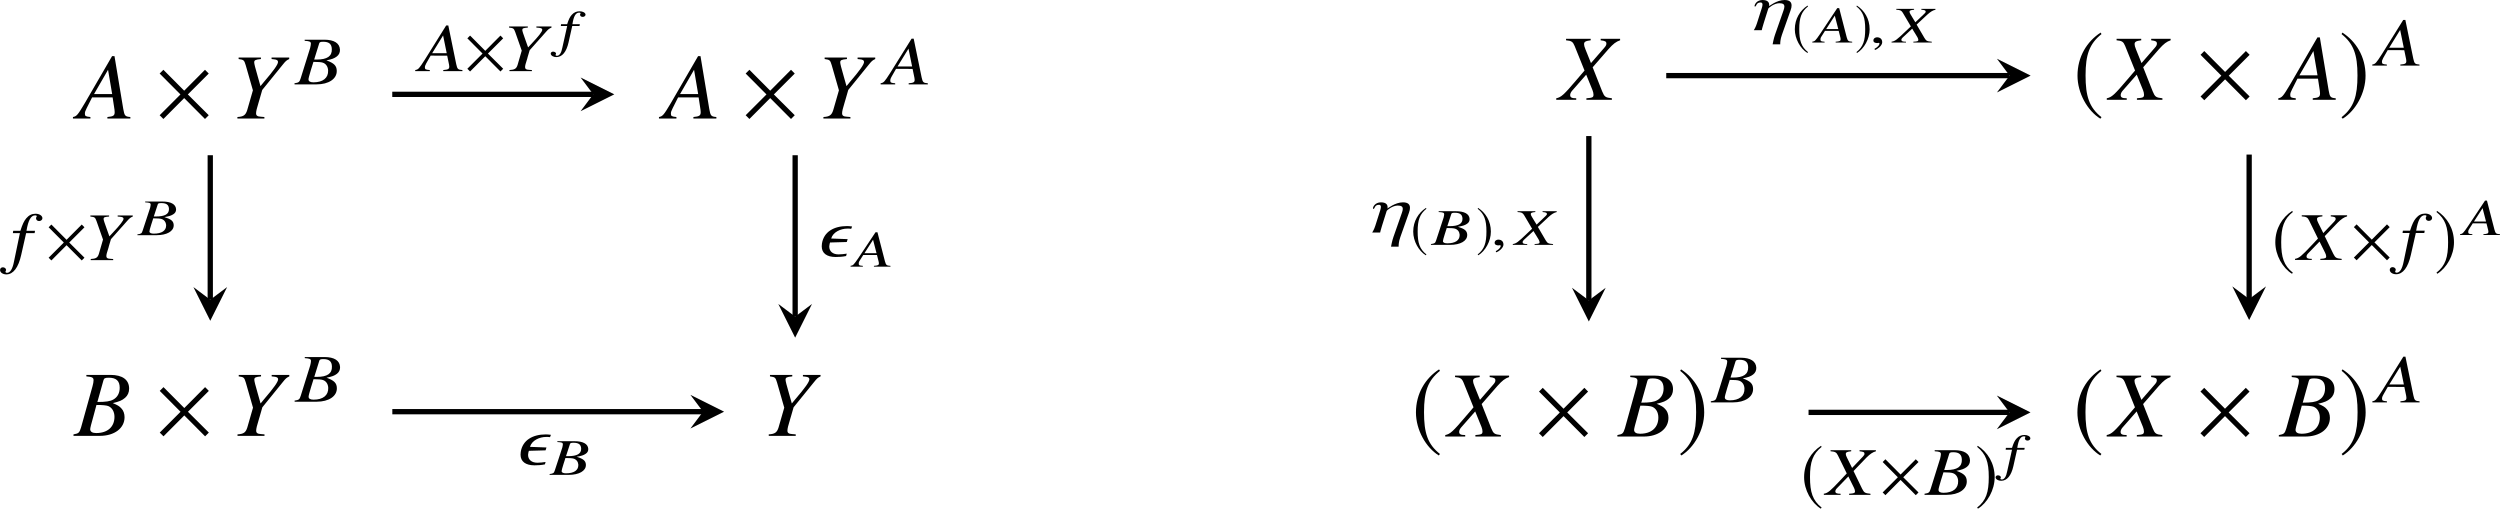 <?xml version='1.0' encoding='UTF-8'?>
<!-- This file was generated by dvisvgm 2.1.3 -->
<svg height='53.877pt' version='1.1' viewBox='78.432 54.929 264.803 53.877' width='264.803pt' xmlns='http://www.w3.org/2000/svg' xmlns:xlink='http://www.w3.org/1999/xlink'>
<defs>
<use id='g4-2' transform='scale(1.327)' xlink:href='#g1-2'/>
<use id='g4-185' transform='scale(1.327)' xlink:href='#g1-185'/>
<use id='g4-186' transform='scale(1.327)' xlink:href='#g1-186'/>
<path d='M3.166 -0.191L1.949 -1.403L3.166 -2.62L2.948 -2.839L1.736 -1.621L0.524 -2.839L0.306 -2.62L1.518 -1.403L0.306 -0.191L0.524 0.027L1.736 -1.19L2.948 0.027L3.166 -0.191Z' id='g1-2'/>
<path d='M1.61 -3.914C0.819 -3.401 0.262 -2.517 0.262 -1.403C0.262 -0.388 0.841 0.639 1.594 1.103L1.66 1.015C0.939 0.448 0.732 -0.213 0.732 -1.419C0.732 -2.631 0.955 -3.259 1.66 -3.827L1.61 -3.914Z' id='g1-185'/>
<path d='M0.207 -3.914L0.158 -3.827C0.863 -3.259 1.086 -2.631 1.086 -1.419C1.086 -0.213 0.879 0.448 0.158 1.015L0.224 1.103C0.977 0.639 1.556 -0.388 1.556 -1.403C1.556 -2.517 0.999 -3.401 0.207 -3.914Z' id='g1-186'/>
<path d='M3.86 0L3.854 -0.087C3.445 -0.115 3.39 -0.158 3.275 -0.557L2.478 -3.647H2.276L0.459 -0.917C-0.038 -0.191 -0.093 -0.131 -0.371 -0.087L-0.366 0H0.933L0.928 -0.087C0.573 -0.115 0.508 -0.142 0.497 -0.278C0.497 -0.295 0.497 -0.311 0.497 -0.322C0.497 -0.399 0.491 -0.469 0.584 -0.617L0.977 -1.239L2.429 -1.234L2.609 -0.519C2.62 -0.469 2.631 -0.42 2.631 -0.377C2.631 -0.366 2.631 -0.349 2.631 -0.338C2.631 -0.164 2.522 -0.12 2.102 -0.087L2.107 0H3.86ZM2.38 -1.43H1.103L2.014 -2.85L2.38 -1.43Z' id='g11-65'/>
<path d='M3.772 -1.092C3.745 -1.49 3.516 -1.692 2.79 -1.916C3.314 -2.009 3.516 -2.074 3.745 -2.227C3.93 -2.347 4.023 -2.511 4.023 -2.713C4.023 -2.729 4.023 -2.746 4.023 -2.762C3.985 -3.281 3.472 -3.565 2.566 -3.565H0.748L0.753 -3.477C1.212 -3.45 1.332 -3.417 1.332 -3.237C1.332 -3.15 1.305 -3.03 1.277 -2.904L0.486 -0.491C0.388 -0.175 0.322 -0.142 -0.071 -0.087L-0.066 0H1.96C3.046 0 3.772 -0.415 3.772 -1.037C3.772 -1.054 3.772 -1.075 3.772 -1.092ZM2.97 -1.092C2.97 -1.07 2.97 -1.048 2.97 -1.021C2.97 -0.475 2.495 -0.164 1.665 -0.164C1.376 -0.164 1.201 -0.24 1.201 -0.399C1.201 -0.48 1.266 -0.715 1.397 -1.135L1.605 -1.785C2.036 -1.785 2.336 -1.763 2.473 -1.72C2.762 -1.632 2.948 -1.392 2.97 -1.092ZM3.27 -2.811C3.27 -2.79 3.27 -2.768 3.27 -2.746C3.27 -2.227 2.822 -1.982 1.9 -1.982H1.665L2.08 -3.248C2.107 -3.368 2.2 -3.401 2.457 -3.401C3.002 -3.401 3.243 -3.215 3.27 -2.811Z' id='g11-66'/>
<path d='M4.061 0L4.056 -0.087C3.548 -0.131 3.477 -0.164 3.275 -0.491L2.451 -1.9L3.587 -2.959C3.941 -3.275 4.149 -3.401 4.449 -3.477L4.444 -3.565H2.948L2.953 -3.477C3.308 -3.445 3.412 -3.406 3.412 -3.27C3.412 -3.204 3.363 -3.144 3.275 -3.057L2.315 -2.145L1.829 -2.948C1.736 -3.101 1.698 -3.183 1.698 -3.27C1.698 -3.395 1.812 -3.439 2.184 -3.477L2.178 -3.565H0.295L0.3 -3.477C0.721 -3.45 0.846 -3.395 0.994 -3.144L1.84 -1.709L1.277 -1.179C0.344 -0.284 0.169 -0.147 -0.207 -0.087L-0.202 0H1.327L1.321 -0.087C0.972 -0.087 0.835 -0.136 0.835 -0.284C0.835 -0.366 0.884 -0.448 0.972 -0.53L1.982 -1.468L2.533 -0.568C2.577 -0.469 2.626 -0.382 2.631 -0.3C2.631 -0.289 2.631 -0.284 2.631 -0.273C2.631 -0.136 2.544 -0.115 2.102 -0.087L2.107 0H4.061Z' id='g11-88'/>
<path d='M2.686 -3.335C2.686 -3.548 2.396 -3.701 2.063 -3.701S1.463 -3.587 1.228 -3.325C1.032 -3.106 0.912 -2.871 0.742 -2.336H0.093L0.071 -2.14H0.742L0.235 0.131C0.126 0.721 -0.076 1.015 -0.349 1.015C-0.437 1.015 -0.486 0.977 -0.491 0.928C-0.491 0.906 -0.486 0.895 -0.469 0.868C-0.448 0.835 -0.437 0.813 -0.437 0.781C-0.442 0.666 -0.59 0.573 -0.748 0.573C-0.895 0.573 -0.999 0.666 -0.999 0.781C-0.999 0.786 -0.999 0.792 -0.999 0.797C-0.983 0.988 -0.726 1.152 -0.409 1.152C0.218 1.152 0.666 0.595 0.89 -0.415L1.277 -2.14H2.047L2.085 -2.336H1.299C1.425 -3.177 1.643 -3.559 2.014 -3.559C2.113 -3.559 2.162 -3.532 2.162 -3.488C2.162 -3.488 2.156 -3.461 2.14 -3.439C2.118 -3.395 2.107 -3.368 2.107 -3.325C2.118 -3.193 2.227 -3.106 2.391 -3.106S2.686 -3.221 2.686 -3.335Z' id='g11-102'/>
<path d='M4.572 0L4.565 -0.116C4.094 -0.152 4.029 -0.21 3.913 -0.739L3.072 -4.84H2.848L0.587 -1.217C-0.029 -0.254 -0.101 -0.174 -0.435 -0.116L-0.427 0H1.116L1.109 -0.116C0.688 -0.152 0.601 -0.188 0.594 -0.37C0.594 -0.507 0.601 -0.58 0.732 -0.819L1.203 -1.645L2.956 -1.637L3.152 -0.688C3.159 -0.623 3.166 -0.558 3.174 -0.5C3.181 -0.225 3.065 -0.159 2.536 -0.116L2.543 0H4.572ZM2.905 -1.898H1.362L2.521 -3.782L2.905 -1.898Z' id='g14-65'/>
<path d='M4.398 -1.449C4.384 -1.978 4.115 -2.246 3.304 -2.543C3.898 -2.666 4.137 -2.753 4.405 -2.956C4.63 -3.13 4.746 -3.369 4.739 -3.666C4.71 -4.355 4.13 -4.731 3.087 -4.731H1V-4.615C1.522 -4.579 1.652 -4.528 1.659 -4.318C1.659 -4.21 1.623 -4.036 1.58 -3.855L0.58 -0.652C0.449 -0.232 0.384 -0.188 -0.08 -0.116L-0.072 0H2.261C3.55 0 4.427 -0.587 4.398 -1.449ZM3.485 -1.464C3.514 -0.681 2.934 -0.217 1.935 -0.217C1.594 -0.217 1.406 -0.319 1.406 -0.522C1.398 -0.616 1.485 -0.942 1.659 -1.522L1.927 -2.384C2.427 -2.384 2.775 -2.355 2.927 -2.297C3.268 -2.181 3.471 -1.862 3.485 -1.464ZM3.876 -3.731C3.905 -2.985 3.384 -2.63 2.275 -2.63H2.007L2.529 -4.311C2.565 -4.471 2.666 -4.514 2.963 -4.514C3.587 -4.514 3.862 -4.268 3.876 -3.731Z' id='g14-66'/>
<path d='M4.702 0L4.695 -0.116C4.115 -0.174 4.036 -0.217 3.811 -0.652L2.905 -2.521L4.253 -3.927C4.681 -4.347 4.927 -4.514 5.275 -4.615V-4.731H3.543V-4.615C3.949 -4.572 4.065 -4.521 4.065 -4.355C4.072 -4.26 4.014 -4.181 3.905 -4.058L2.753 -2.848L2.224 -3.913C2.123 -4.108 2.087 -4.224 2.087 -4.318C2.079 -4.499 2.203 -4.565 2.659 -4.615V-4.731H0.471V-4.615C0.949 -4.579 1.094 -4.507 1.253 -4.173L2.188 -2.268L1.529 -1.565C0.413 -0.377 0.196 -0.196 -0.246 -0.116L-0.239 0H1.536L1.529 -0.116C1.13 -0.116 0.985 -0.181 0.978 -0.362C0.978 -0.471 1.036 -0.587 1.152 -0.703L2.355 -1.949L2.949 -0.754C3.007 -0.623 3.058 -0.507 3.058 -0.399C3.065 -0.188 2.985 -0.152 2.435 -0.116L2.442 0H4.702Z' id='g14-88'/>
<path d='M5.094 -4.615V-4.731H3.492V-4.615L3.731 -4.594C3.985 -4.572 4.115 -4.514 4.115 -4.391C4.123 -4.195 3.76 -3.731 2.927 -2.848L2.616 -2.514L2.333 -3.311C2.101 -3.934 2.007 -4.246 2 -4.355C2 -4.536 2.094 -4.572 2.587 -4.615V-4.731H0.601V-4.615C1.072 -4.557 1.101 -4.536 1.253 -4.137L1.942 -2.174L1.5 -0.652C1.377 -0.261 1.188 -0.145 0.638 -0.116L0.645 0H3.021L3.014 -0.116L2.724 -0.138C2.413 -0.152 2.304 -0.225 2.297 -0.406C2.29 -0.558 2.34 -0.768 2.529 -1.34L2.565 -1.485L2.782 -2.217L4.521 -4.173C4.775 -4.456 4.855 -4.514 5.094 -4.615Z' id='g14-89'/>
<path d='M3.304 -4.442C3.297 -4.71 2.978 -4.912 2.579 -4.912C2.188 -4.912 1.877 -4.76 1.594 -4.427C1.355 -4.137 1.196 -3.811 0.971 -3.101H0.21L0.174 -2.855H0.92L0.29 0.174C0.138 0.956 -0.116 1.348 -0.449 1.348C-0.551 1.348 -0.609 1.297 -0.609 1.232C-0.609 1.203 -0.601 1.188 -0.587 1.152C-0.558 1.109 -0.543 1.08 -0.543 1.036C-0.551 0.884 -0.703 0.761 -0.884 0.761S-1.188 0.891 -1.181 1.058C-1.174 1.311 -0.884 1.514 -0.514 1.514C0.217 1.514 0.761 0.79 1.058 -0.551L1.58 -2.855H2.478L2.521 -3.101H1.616C1.804 -4.231 2.087 -4.739 2.536 -4.739C2.652 -4.739 2.71 -4.702 2.71 -4.644C2.71 -4.644 2.695 -4.608 2.674 -4.579C2.645 -4.521 2.63 -4.485 2.63 -4.427C2.637 -4.253 2.768 -4.137 2.956 -4.137C3.152 -4.137 3.311 -4.282 3.304 -4.442Z' id='g14-102'/>
<use id='g7-2' transform='scale(1.818)' xlink:href='#g1-2'/>
<use id='g7-185' transform='scale(1.818)' xlink:href='#g1-185'/>
<use id='g7-186' transform='scale(1.818)' xlink:href='#g1-186'/>
<path d='M1.283 -0.033C1.283 -0.486 0.901 -0.557 0.742 -0.557C0.573 -0.557 0.349 -0.453 0.349 -0.218C0.349 0 0.579 0.055 0.748 0.055C0.792 0.055 0.824 0.049 0.841 0.044C0.863 0.038 0.895 0.033 0.906 0.033C0.95 0.033 0.994 0.06 0.994 0.109C0.994 0.213 0.89 0.442 0.464 0.671L0.519 0.792C0.726 0.737 1.283 0.355 1.283 -0.033Z' id='g10-59'/>
<path d='M3.608 -3.152C3.442 -3.174 3.253 -3.195 3.072 -3.195C1.688 -3.195 0.609 -2.594 0.413 -1.34C0.399 -1.239 0.391 -1.145 0.391 -1.051C0.391 -0.319 0.927 0.08 1.869 0.08C2.21 0.08 2.616 0.058 2.971 -0.022L3.043 -0.275C2.746 -0.232 2.463 -0.196 2.174 -0.196C1.565 -0.196 1.188 -0.514 1.188 -1.029C1.188 -1.087 1.203 -1.145 1.21 -1.203C1.224 -1.282 1.239 -1.377 1.275 -1.456L3.043 -1.507L3.137 -1.811L1.391 -1.877C1.587 -2.565 2.406 -2.927 3.101 -2.927C3.239 -2.927 3.384 -2.927 3.514 -2.905L3.608 -3.152Z' id='g13-15'/>
<path d='M4.173 -2.616C4.173 -3.007 3.92 -3.195 3.427 -3.195C2.608 -3.195 1.797 -2.543 1.79 -2.543C1.79 -2.543 1.804 -2.579 1.804 -2.681C1.804 -2.876 1.71 -3.195 1.101 -3.195S0.254 -2.732 0.254 -2.565C0.254 -2.521 0.268 -2.5 0.29 -2.5C0.485 -2.5 0.377 -2.934 0.898 -2.934C1.029 -2.934 1.094 -2.848 1.094 -2.71C1.094 -2.514 0.978 -2.224 0.862 -1.848L0.507 -0.732C0.377 -0.319 0.217 -0.072 0.174 0H1.014C1.029 -0.065 1.087 -0.326 1.217 -0.732L1.703 -2.275C1.732 -2.369 2.326 -2.855 2.884 -2.855C3.282 -2.855 3.413 -2.717 3.413 -2.507C3.413 -2.384 3.369 -2.224 3.311 -2.065L2.42 0.478C2.282 0.862 2.181 1.413 2.166 1.5H2.971V1.471C2.971 1.355 2.971 0.985 3.152 0.485L4.065 -2.094C4.144 -2.297 4.173 -2.471 4.173 -2.616Z' id='g13-17'/>
<path d='M5.577 -0.158C5.013 -0.208 4.954 -0.287 4.826 -1.009L3.896 -6.605H3.639L0.771 -1.661C-0.01 -0.346 -0.109 -0.237 -0.504 -0.158V0H1.345V-0.158C0.841 -0.208 0.761 -0.257 0.761 -0.504C0.761 -0.692 0.791 -0.781 0.959 -1.117L1.523 -2.235H3.698L3.896 -0.939C3.906 -0.85 3.916 -0.761 3.916 -0.682C3.916 -0.307 3.777 -0.218 3.144 -0.158V0H5.577V-0.158ZM1.73 -2.591L3.214 -5.162L3.649 -2.591H1.73Z' id='g18-65'/>
<path d='M-0.079 0H2.709C4.262 0 5.33 -0.811 5.33 -1.978C5.33 -2.344 5.211 -2.69 4.994 -2.907C4.796 -3.135 4.598 -3.253 4.084 -3.471C4.786 -3.639 5.073 -3.758 5.389 -4.034C5.666 -4.272 5.814 -4.608 5.814 -5.003C5.814 -5.943 5.112 -6.457 3.837 -6.457H1.285V-6.299C1.899 -6.249 2.047 -6.17 2.047 -5.893C2.047 -5.745 2.007 -5.498 1.938 -5.261L0.722 -0.89C0.544 -0.316 0.475 -0.257 -0.079 -0.158V0ZM2.353 -3.273C2.996 -3.273 3.411 -3.233 3.609 -3.154C4.015 -2.986 4.262 -2.551 4.262 -2.017C4.262 -0.949 3.53 -0.297 2.324 -0.297C1.908 -0.297 1.691 -0.445 1.691 -0.712C1.691 -0.831 1.81 -1.305 2.037 -2.096C2.166 -2.541 2.225 -2.769 2.353 -3.273ZM3.095 -5.884C3.154 -6.101 3.273 -6.16 3.659 -6.16C4.45 -6.16 4.816 -5.824 4.816 -5.092C4.816 -4.529 4.578 -4.094 4.153 -3.856C3.817 -3.659 3.342 -3.589 2.452 -3.589L3.095 -5.884Z' id='g18-66'/>
<path d='M6.477 -6.457H4.42V-6.299C4.905 -6.24 5.023 -6.17 5.023 -5.943C5.023 -5.814 4.964 -5.696 4.826 -5.537L3.392 -3.886L2.808 -5.34C2.7 -5.597 2.66 -5.765 2.66 -5.893C2.66 -6.141 2.818 -6.23 3.362 -6.299V-6.457H0.752V-6.299C1.325 -6.249 1.473 -6.151 1.661 -5.696L2.709 -3.095C2.344 -2.68 2.017 -2.294 1.889 -2.136C0.514 -0.514 0.237 -0.267 -0.287 -0.158V0H1.829V-0.158C1.355 -0.158 1.187 -0.247 1.187 -0.494C1.187 -0.643 1.266 -0.811 1.394 -0.959L2.887 -2.66L3.55 -1.028C3.619 -0.85 3.659 -0.692 3.659 -0.544C3.659 -0.257 3.56 -0.208 2.907 -0.158V0H5.607V-0.158C4.915 -0.237 4.826 -0.297 4.578 -0.89L3.57 -3.441L5.241 -5.359C5.755 -5.933 6.052 -6.16 6.477 -6.299V-6.457Z' id='g18-88'/>
<path d='M0.9 -6.299C1.454 -6.22 1.483 -6.19 1.651 -5.646L2.413 -2.986L1.81 -0.89C1.641 -0.356 1.424 -0.198 0.771 -0.158V0H3.629V-0.158C3.471 -0.168 3.332 -0.178 3.273 -0.188C2.887 -0.208 2.749 -0.307 2.749 -0.554C2.749 -0.761 2.818 -1.058 3.055 -1.829C3.085 -1.918 3.105 -1.988 3.115 -2.027L3.402 -3.026L5.567 -5.696C5.884 -6.091 5.963 -6.16 6.259 -6.299V-6.457H4.39V-6.299C4.509 -6.289 4.618 -6.279 4.657 -6.269C4.944 -6.24 5.073 -6.16 5.073 -5.992C5.073 -5.725 4.618 -5.083 3.589 -3.886C3.421 -3.688 3.362 -3.609 3.214 -3.431C3.095 -3.866 3.065 -3.995 2.907 -4.519C2.66 -5.369 2.551 -5.795 2.551 -5.943C2.551 -6.18 2.67 -6.24 3.263 -6.299V-6.457H0.9V-6.299Z' id='g18-89'/>
</defs>
<g id='page1'>
<g transform='matrix(1 0 0 1 -64.784 21.029)'>
<use x='151.447' xlink:href='#g18-65' y='46.453'/>
<use x='159.569' xlink:href='#g7-2' y='46.453'/>
<use x='167.591' xlink:href='#g18-89' y='46.453'/>
<use x='174.487' xlink:href='#g14-66' y='42.837'/>
</g>
<g transform='matrix(1 0 0 1 -64.664 21.029)'>
<use x='213.398' xlink:href='#g18-65' y='46.453'/>
<use x='221.521' xlink:href='#g7-2' y='46.453'/>
<use x='229.543' xlink:href='#g18-89' y='46.453'/>
<use x='236.803' xlink:href='#g14-65' y='42.837'/>
</g>
<g transform='matrix(1 0 0 1 -64.793 21.029)'>
<use x='151.088' xlink:href='#g18-66' y='80.067'/>
<use x='159.589' xlink:href='#g7-2' y='80.067'/>
<use x='167.611' xlink:href='#g18-89' y='80.067'/>
<use x='174.507' xlink:href='#g14-66' y='76.45'/>
</g>
<g transform='matrix(1 0 0 1 -53.036 21.029)'>
<use x='212.124' xlink:href='#g18-89' y='80.067'/>
</g>
<path d='M119.981 64.922H141.27' fill='none' stroke='#000000' stroke-miterlimit='10.037' stroke-width='0.56'/>
<path d='M143.5 64.922L139.929 63.137L141.269 64.922L139.929 66.707'/>
<g transform='matrix(1 0 0 1 -9.425 -17.602)'>
<use x='132.269' xlink:href='#g14-65' y='80.067'/>
<use x='136.953' xlink:href='#g4-2' y='80.067'/>
<use x='141.178' xlink:href='#g14-89' y='80.067'/>
<use x='147.191' xlink:href='#g11-102' y='77.427'/>
</g>
<path d='M100.703 71.371V86.676' fill='none' stroke='#000000' stroke-miterlimit='10.037' stroke-width='0.56'/>
<path d='M100.703 88.906L102.489 85.336L100.703 86.676L98.918 85.336'/>
<g transform='matrix(1 0 0 1 -52.758 2.413)'>
<use x='132.378' xlink:href='#g14-102' y='80.067'/>
<use x='135.935' xlink:href='#g4-2' y='80.067'/>
<use x='140.16' xlink:href='#g14-89' y='80.067'/>
<use x='145.816' xlink:href='#g11-66' y='77.427'/>
</g>
<path d='M162.656 71.371V88.465' fill='none' stroke='#000000' stroke-miterlimit='10.037' stroke-width='0.56'/>
<path d='M162.656 90.695L164.441 87.125L162.656 88.465L160.871 87.125'/>
<g transform='matrix(1 0 0 1 33.465 2.003)'>
<use x='131.615' xlink:href='#g13-15' y='80.067'/>
<use x='135.429' xlink:href='#g11-65' y='81.172'/>
</g>
<path d='M119.988 98.535H152.898' fill='none' stroke='#000000' stroke-miterlimit='10.037' stroke-width='0.56'/>
<path d='M155.129 98.535L151.558 96.75L152.898 98.535L151.558 100.32'/>
<g transform='matrix(1 0 0 1 1.563 24.07)'>
<use x='131.615' xlink:href='#g13-15' y='80.067'/>
<use x='135.155' xlink:href='#g11-66' y='81.157'/>
</g>
<g transform='matrix(1 0 0 1 -61.698 21.102)'>
<use x='305.256' xlink:href='#g18-88' y='44.395'/>
</g>
<g transform='matrix(1 0 0 1 -76.644 21.102)'>
<use x='374.651' xlink:href='#g7-185' y='44.395'/>
<use x='378.515' xlink:href='#g18-88' y='44.395'/>
<use x='387.604' xlink:href='#g7-2' y='44.395'/>
<use x='396.901' xlink:href='#g18-65' y='44.395'/>
<use x='402.809' xlink:href='#g7-186' y='44.395'/>
<use x='406.782' xlink:href='#g14-65' y='40.779'/>
</g>
<g transform='matrix(1 0 0 1 -76.774 21.101)'>
<use x='304.709' xlink:href='#g7-185' y='80.067'/>
<use x='308.574' xlink:href='#g18-88' y='80.067'/>
<use x='317.663' xlink:href='#g7-2' y='80.067'/>
<use x='326.6' xlink:href='#g18-66' y='80.067'/>
<use x='332.888' xlink:href='#g7-186' y='80.067'/>
<use x='336.496' xlink:href='#g14-66' y='76.45'/>
</g>
<g transform='matrix(1 0 0 1 -76.654 21.101)'>
<use x='374.651' xlink:href='#g7-185' y='80.067'/>
<use x='378.515' xlink:href='#g18-88' y='80.067'/>
<use x='387.604' xlink:href='#g7-2' y='80.067'/>
<use x='396.542' xlink:href='#g18-66' y='80.067'/>
<use x='402.829' xlink:href='#g7-186' y='80.067'/>
<use x='406.801' xlink:href='#g14-65' y='76.45'/>
</g>
<path d='M254.922 62.938H291.289' fill='none' stroke='#000000' stroke-miterlimit='10.037' stroke-width='0.56'/>
<path d='M293.519 62.938L289.949 61.152L291.289 62.938L289.949 64.723'/>
<g transform='matrix(1 0 0 1 -17.608 -21.942)'>
<use x='281.633' xlink:href='#g13-17' y='80.067'/>
<use x='285.888' xlink:href='#g1-185' y='81.377'/>
<use x='288.37' xlink:href='#g11-65' y='81.377'/>
<use x='292.518' xlink:href='#g1-186' y='81.377'/>
<use x='294.123' xlink:href='#g10-59' y='81.377'/>
<use x='296.6' xlink:href='#g11-88' y='81.377'/>
</g>
<path d='M246.723 69.34V86.746' fill='none' stroke='#000000' stroke-miterlimit='10.037' stroke-width='0.56'/>
<path d='M246.723 88.981L248.508 85.41L246.723 86.746L244.938 85.41'/>
<g transform='matrix(1 0 0 1 -58.028 -0.511)'>
<use x='281.633' xlink:href='#g13-17' y='80.067'/>
<use x='285.888' xlink:href='#g1-185' y='81.377'/>
<use x='288.096' xlink:href='#g11-66' y='81.377'/>
<use x='292.819' xlink:href='#g1-186' y='81.377'/>
<use x='294.425' xlink:href='#g10-59' y='81.377'/>
<use x='296.902' xlink:href='#g11-88' y='81.377'/>
</g>
<path d='M316.664 71.301V86.602' fill='none' stroke='#000000' stroke-miterlimit='10.037' stroke-width='0.56'/>
<path d='M316.664 88.832L318.449 85.262L316.664 86.602L314.879 85.262'/>
<g transform='matrix(1 0 0 1 37.455 2.396)'>
<use x='281.633' xlink:href='#g4-185' y='80.067'/>
<use x='284.31' xlink:href='#g14-88' y='80.067'/>
<use x='289.895' xlink:href='#g4-2' y='80.067'/>
<use x='295.284' xlink:href='#g14-102' y='80.067'/>
<use x='298.841' xlink:href='#g4-186' y='80.067'/>
<use x='301.92' xlink:href='#g11-65' y='77.427'/>
</g>
<path d='M269.996 98.609H291.277' fill='none' stroke='#000000' stroke-miterlimit='10.037' stroke-width='0.56'/>
<path d='M293.507 98.609L289.937 96.824L291.277 98.609L289.937 100.395'/>
<g transform='matrix(1 0 0 1 -12.455 27.276)'>
<use x='281.633' xlink:href='#g4-185' y='80.067'/>
<use x='284.31' xlink:href='#g14-88' y='80.067'/>
<use x='289.895' xlink:href='#g4-2' y='80.067'/>
<use x='294.812' xlink:href='#g14-66' y='80.067'/>
<use x='300.099' xlink:href='#g4-186' y='80.067'/>
<use x='303.26' xlink:href='#g11-102' y='77.427'/>
</g>
</g>
</svg>